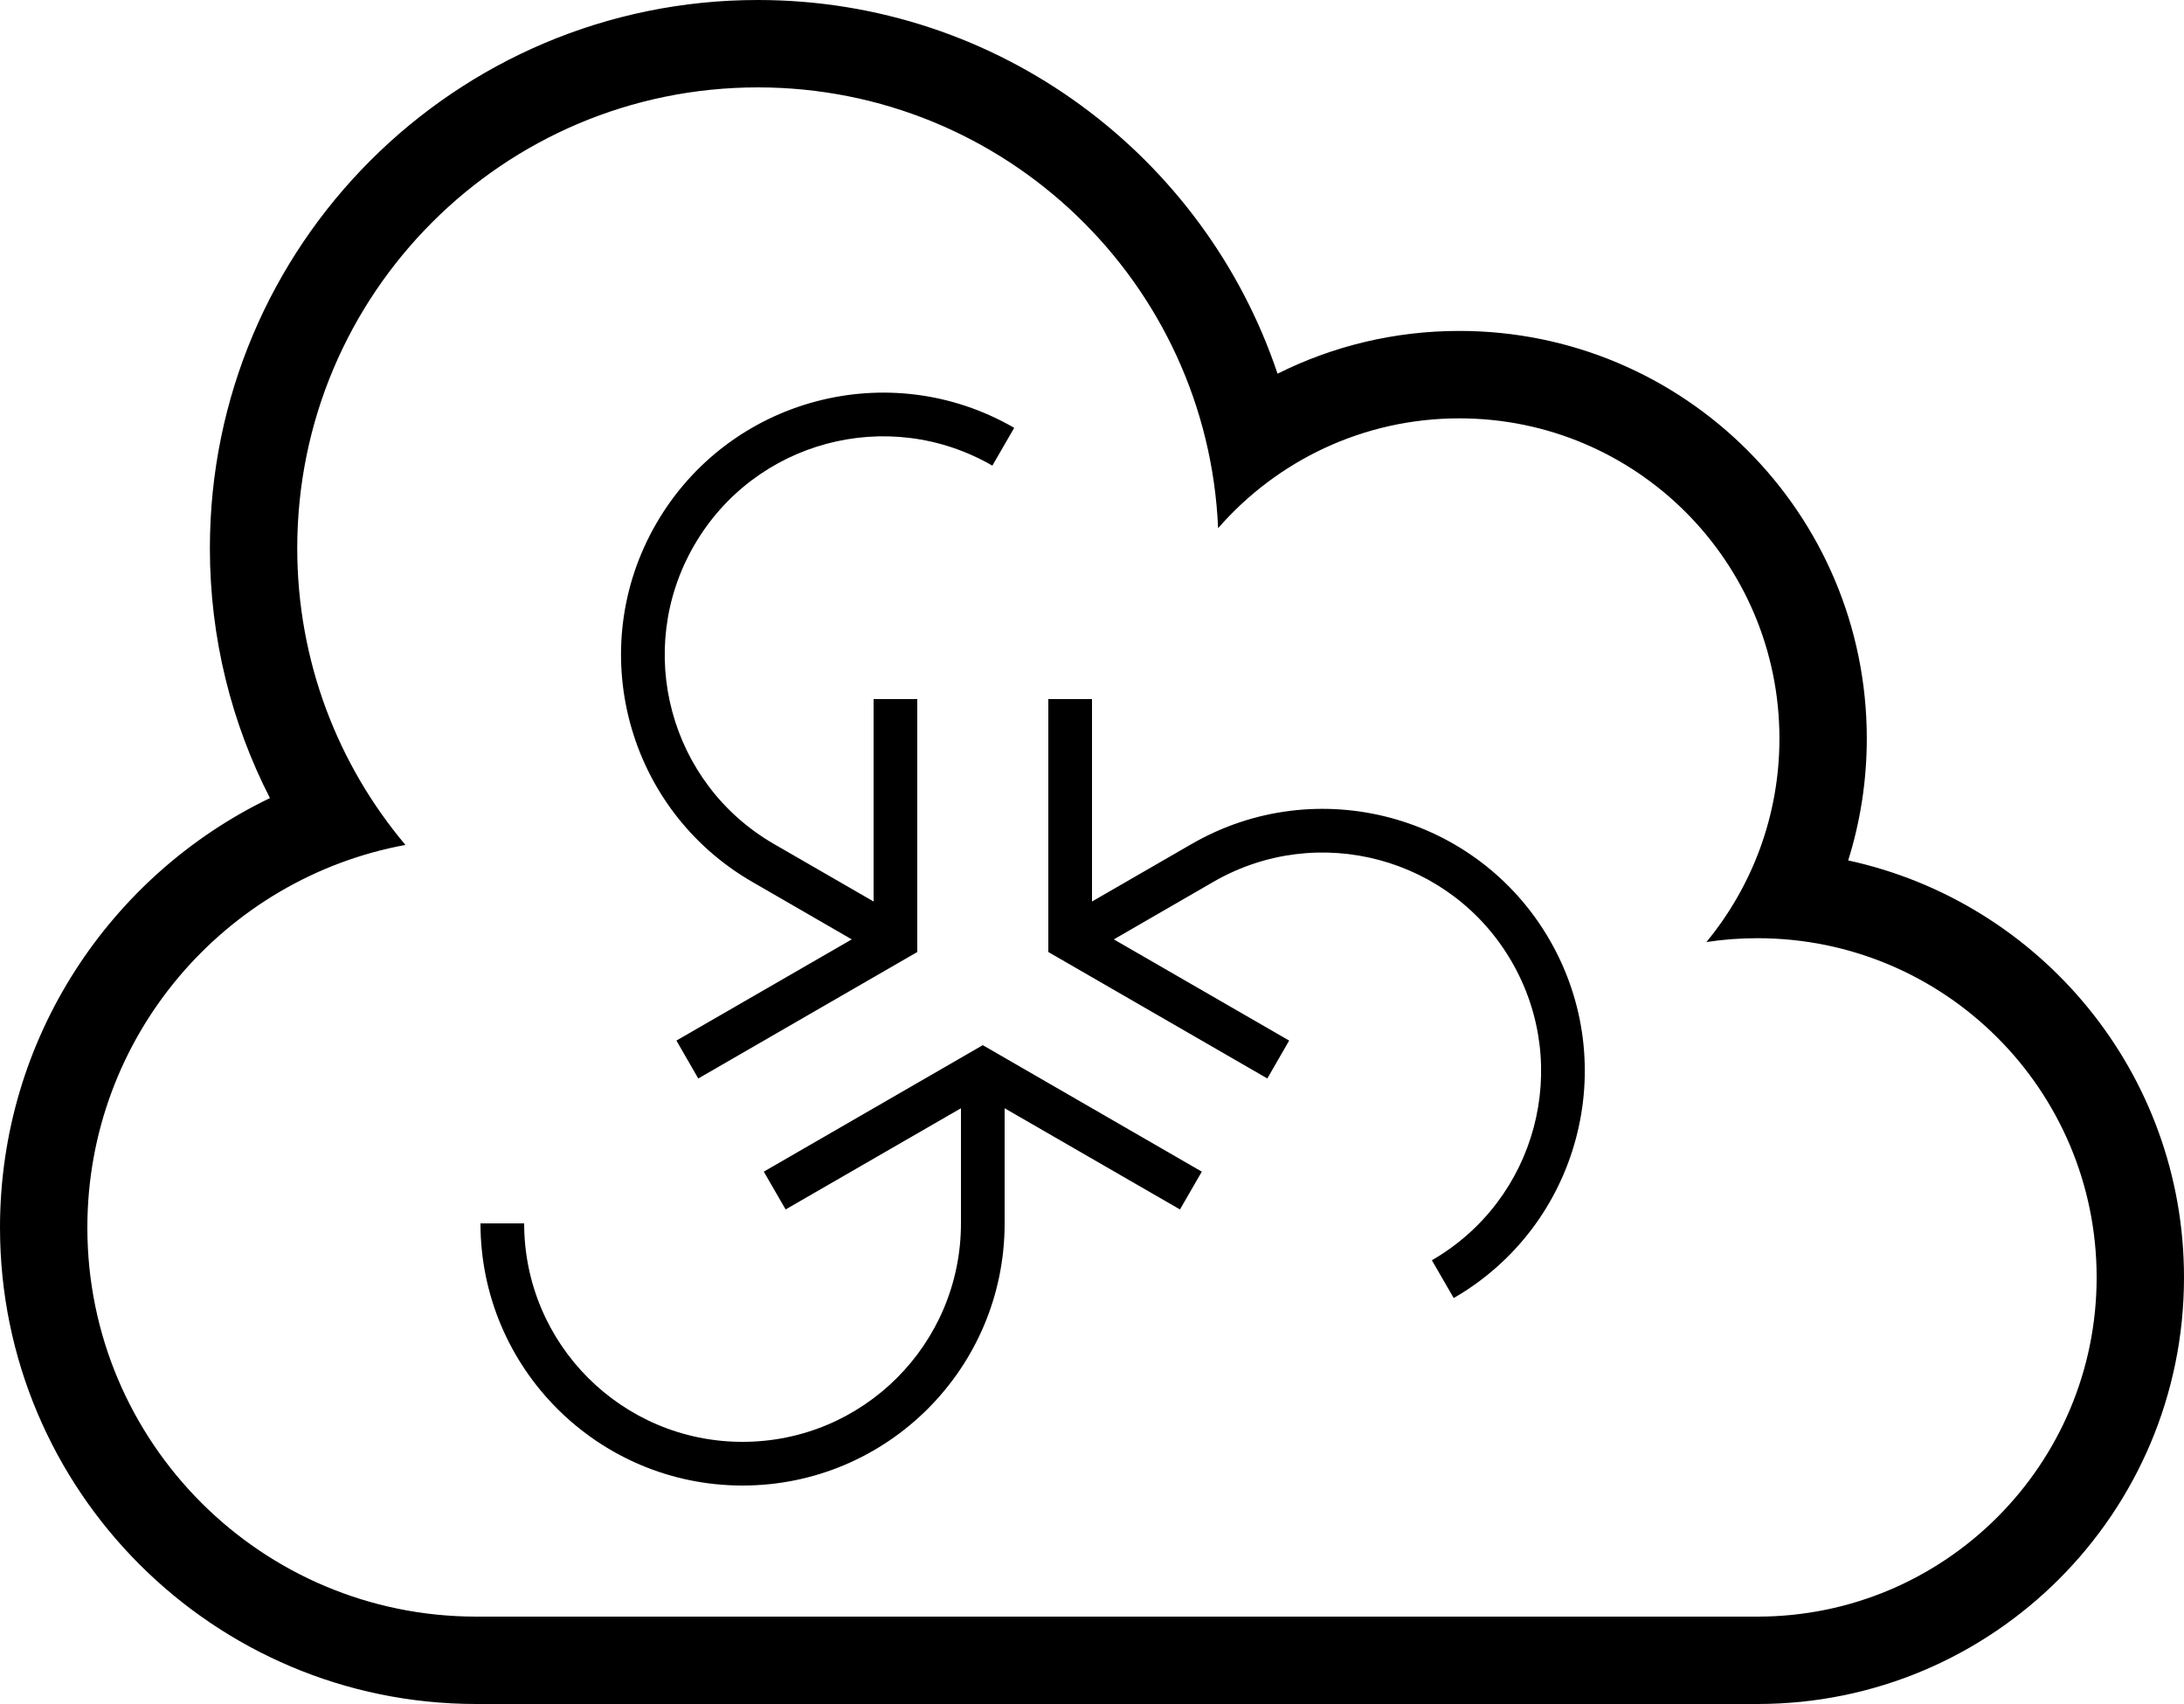 <?xml version="1.0" encoding="utf-8"?>
<!DOCTYPE svg PUBLIC "-//W3C//DTD SVG 1.1//EN" "http://www.w3.org/Graphics/SVG/1.1/DTD/svg11.dtd">
<svg version="1.1" id="cloud-orchestration" xmlns="http://www.w3.org/2000/svg" xmlns:xlink="http://www.w3.org/1999/xlink" x="0px" y="0px"
	 width="50px" height="39px" viewBox="0 0 50 39" enable-background="new 0 0 50 39" xml:space="preserve">
<path d="M40.236,21.473c-0.398,0-0.789,0.029-1.17,0.088c1.045-1.268,1.672-2.891,1.672-4.658c0-4.047-3.281-7.328-7.328-7.328
	c-2.203,0-4.18,0.973-5.523,2.514C27.646,6.475,23.021,2,17.35,2C11.525,2,6.805,6.721,6.805,12.547
	c0,2.586,0.932,4.957,2.477,6.791C5.139,20.102,2,23.732,2,28.096C2,33.014,5.986,37,10.904,37h29.332
	C44.523,37,48,33.523,48,29.236C48,24.947,44.523,21.473,40.236,21.473z M10.904,39C4.883,39,0,34.117,0,28.096
	c0-4.33,2.523-8.07,6.18-9.83c-0.879-1.715-1.375-3.66-1.375-5.719C4.805,5.617,10.422,0,17.35,0c5.533,0,10.23,3.582,11.898,8.553
	c1.254-0.627,2.666-0.979,4.162-0.979c5.152,0,9.328,4.176,9.328,9.328c0,0.973-0.15,1.91-0.426,2.791
	C46.707,20.645,50,24.557,50,29.236C50,34.629,45.629,39,40.236,39H10.904z M15.486,23.816L19.5,21.5l-2.281-1.318
	c-2.869-1.656-3.854-5.326-2.197-8.195c1.658-2.869,5.328-3.854,8.197-2.195l-0.5,0.865c-2.393-1.381-5.449-0.562-6.83,1.83
	c-1.381,2.391-0.562,5.449,1.83,6.83L20,20.633V16h1v5.789l-5.014,2.895L15.486,23.816z M25,20.633l2.281-1.316
	c2.869-1.656,6.539-0.674,8.197,2.197c1.656,2.869,0.672,6.539-2.197,8.195l-0.5-0.865c2.393-1.381,3.211-4.439,1.83-6.83
	c-1.381-2.393-4.438-3.211-6.83-1.832L25.5,21.5l4.014,2.316l-0.5,0.867L24,21.789V16h1V20.633z M23,25.365V28c0,3.312-2.686,6-6,6
	c-3.312,0-6-2.688-6-6h1c0,2.762,2.238,5,5,5s5-2.238,5-5v-2.635l-4.014,2.316l-0.5-0.865l5.014-2.895l5.014,2.895l-0.5,0.865
	L23,25.365z"/>
</svg>

